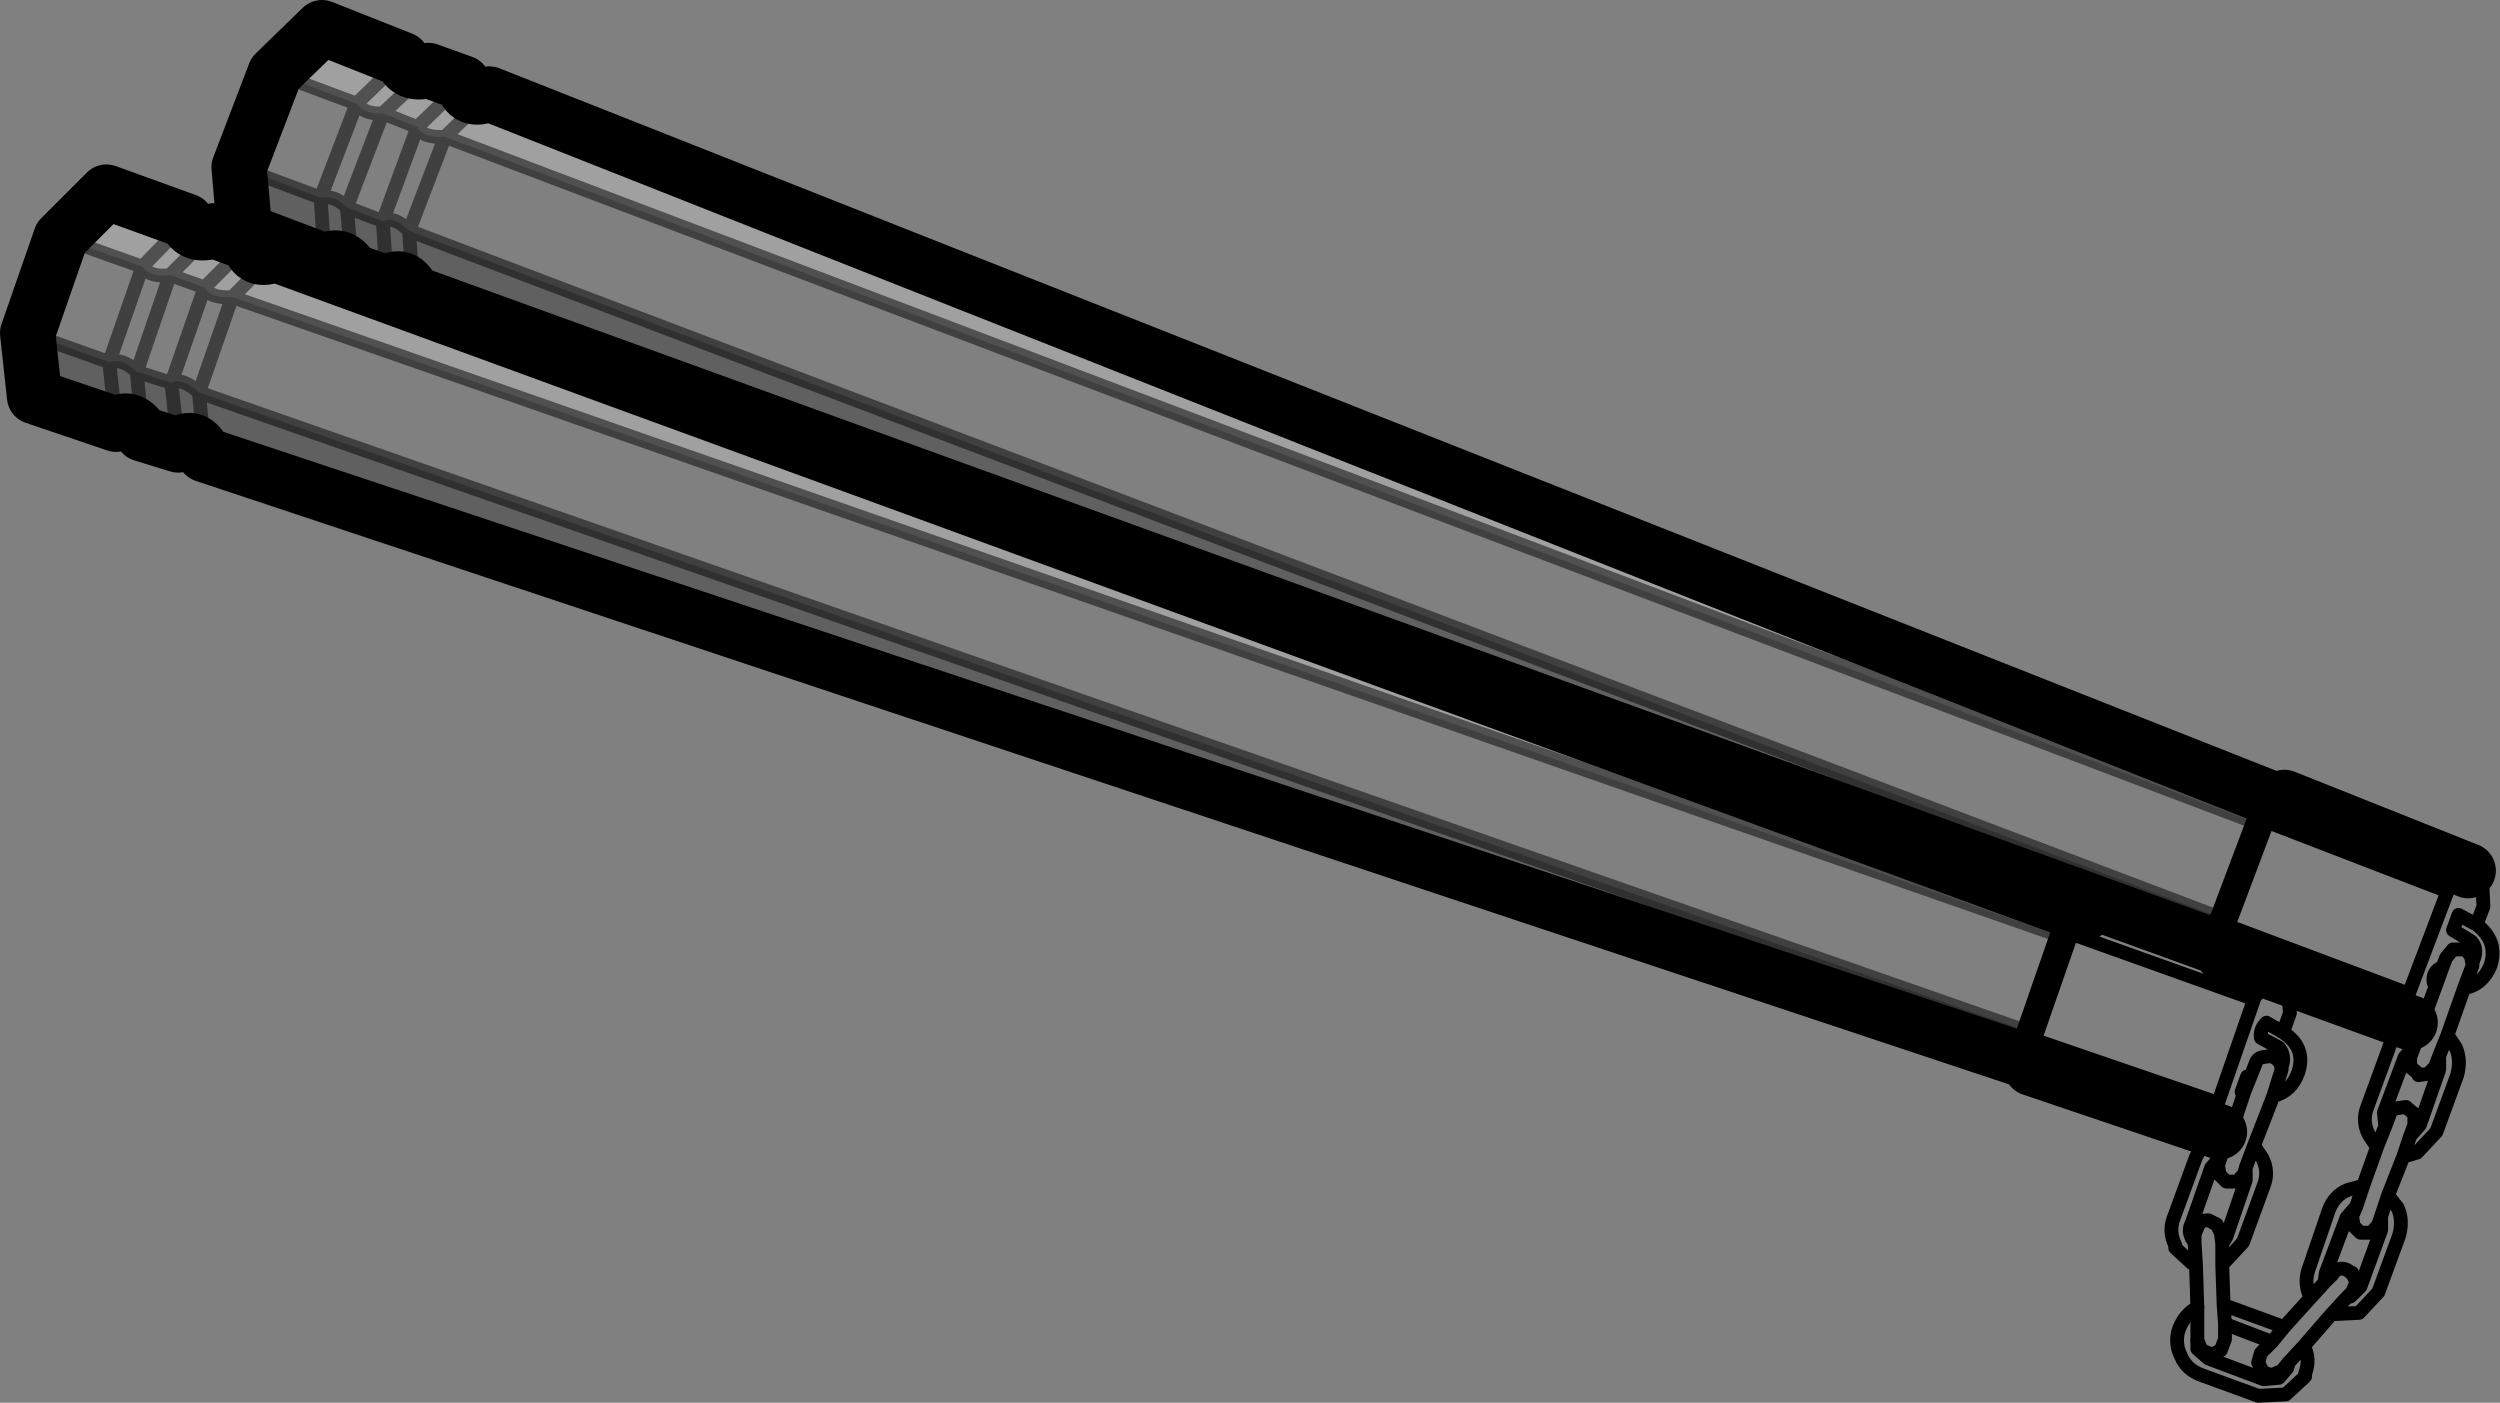 <?xml version="1.0" encoding="UTF-8" standalone="no"?>
<svg xmlns:xlink="http://www.w3.org/1999/xlink" height="50.75px" width="90.45px" xmlns="http://www.w3.org/2000/svg">
  <rect width="100%" height="100%" fill="#808080" stroke="none"/>
  <g transform="matrix(1.0, 0.0, 0.0, 1.0, -113.25, -269.15)">
    <path d="M115.45 277.75 L117.1 276.1 120.0 277.15 Q120.2 277.75 121.0 277.5 L122.25 277.95 Q122.45 278.7 123.2 278.35 L188.6 302.25 187.95 302.85 187.9 303.05 121.65 279.9 Q120.85 279.95 120.65 279.55 L119.4 279.1 Q118.7 279.2 118.4 278.8 L115.45 277.75 M123.2 271.8 L124.9 270.15 127.8 271.3 Q128.0 271.9 128.75 271.7 L130.0 272.15 Q130.15 272.9 130.95 272.55 L195.7 298.15 195.05 298.8 194.95 298.95 129.35 274.1 Q128.55 274.15 128.35 273.75 L127.1 273.25 Q126.45 273.3 126.15 272.9 L123.2 271.8 M120.0 277.15 L118.4 278.8 120.0 277.15 M122.25 277.95 L120.65 279.55 122.25 277.95 M121.0 277.5 L119.4 279.1 121.0 277.5 M123.2 278.35 L121.65 279.9 123.2 278.35 M130.95 272.55 L129.35 274.1 130.95 272.55 M130.0 272.15 L128.35 273.75 130.0 272.15 M127.8 271.3 L126.15 272.9 127.8 271.3 M128.75 271.7 L127.1 273.25 128.75 271.7" fill="#ffffff" fill-opacity="0.251" fill-rule="evenodd" stroke="none"/>
    <path d="M193.7 303.5 L128.2 279.75 Q127.85 278.95 127.25 279.4 L126.0 278.95 Q125.6 278.25 125.0 278.6 L122.1 277.5 121.9 275.2 124.85 276.3 Q125.35 276.2 125.8 276.65 L126.0 278.95 125.8 276.65 127.1 277.15 Q127.5 276.95 128.05 277.5 L128.2 279.75 128.05 277.5 193.7 302.4 193.6 302.55 193.7 303.5 M186.75 307.6 L120.65 285.6 Q120.3 284.8 119.7 285.25 L118.4 284.85 Q118.0 284.15 117.45 284.5 L114.5 283.5 114.25 281.2 117.2 282.25 Q117.7 282.1 118.2 282.6 L119.45 283.0 Q119.85 282.8 120.45 283.35 L120.65 285.6 120.45 283.35 186.7 306.5 186.65 306.7 186.75 307.6 M117.2 282.25 L117.45 284.5 117.2 282.25 M118.4 284.85 L118.2 282.6 118.4 284.85 M119.7 285.25 L119.45 283.0 119.7 285.25 M127.25 279.4 L127.1 277.15 127.25 279.4 M125.0 278.6 L124.85 276.3 125.0 278.6" fill="#000000" fill-opacity="0.251" fill-rule="evenodd" stroke="none"/>
    <path d="M115.45 277.75 L117.1 276.1 120.0 277.15 Q120.2 277.75 121.0 277.5 L122.25 277.95 Q122.45 278.7 123.2 278.35 L188.6 302.25 M200.45 306.15 L193.7 303.7 193.7 303.5 128.2 279.75 Q127.85 278.95 127.25 279.4 L126.0 278.95 Q125.6 278.25 125.0 278.6 L122.1 277.5 121.9 275.2 123.2 271.8 124.9 270.15 127.8 271.3 Q128.0 271.9 128.75 271.7 L130.0 272.15 Q130.15 272.9 130.95 272.55 L195.7 298.15 195.9 298.0 202.55 300.65 M193.55 310.1 L186.75 307.8 186.75 307.6 120.65 285.6 Q120.3 284.8 119.7 285.25 L118.4 284.85 Q118.0 284.15 117.45 284.5 L114.5 283.5 114.25 281.2 115.45 277.75" fill="none" stroke="#000000" stroke-linecap="round" stroke-linejoin="round" stroke-width="2.0"/>
    <path d="M115.45 277.75 L118.4 278.8 120.0 277.15 M120.65 279.55 L119.4 279.1 118.2 282.6 119.45 283.0 120.65 279.55 122.25 277.95 M117.45 284.5 L117.2 282.25 114.25 281.2 M117.2 282.25 Q117.7 282.1 118.2 282.6 L118.4 284.85 M119.45 283.0 Q119.85 282.8 120.45 283.35 L121.65 279.9 Q120.85 279.95 120.65 279.55 M117.2 282.25 L118.4 278.8 Q118.7 279.2 119.4 279.1 L121.0 277.5 M120.65 285.6 L120.45 283.35 186.7 306.5 M187.9 303.05 L121.65 279.9 123.2 278.35 M119.45 283.0 L119.7 285.25 M129.35 274.1 L130.95 272.55 M128.35 273.75 Q128.55 274.15 129.35 274.1 L194.95 298.95 195.0 298.95 M127.1 273.25 L128.35 273.75 130.0 272.15 M128.35 273.75 L127.1 277.15 Q127.5 276.95 128.05 277.5 L129.35 274.1 M124.85 276.3 L126.15 272.9 123.2 271.8 M124.85 276.3 L121.9 275.2 M125.8 276.65 Q125.35 276.2 124.85 276.3 L125.0 278.6 M128.05 277.5 L128.2 279.75 M127.1 277.15 L127.25 279.4 M126.0 278.95 L125.8 276.65 127.1 273.25 Q126.45 273.3 126.15 272.9 L127.8 271.3 M127.1 277.15 L125.8 276.65 M127.1 273.25 L128.75 271.7 M128.05 277.5 L193.7 302.4" fill="none" stroke="#000000" stroke-linecap="round" stroke-linejoin="round" stroke-opacity="0.502" stroke-width="0.5"/>
    <path d="M188.6 302.25 L195.5 304.5 196.0 304.8 196.1 305.8 195.85 306.5 Q196.7 307.05 196.4 307.95 196.15 308.65 195.5 308.8 L194.8 310.6 195.1 311.05 Q195.35 311.55 195.15 312.05 L194.4 314.1 193.7 314.85 193.65 314.9 193.7 316.35 193.8 316.4 195.85 317.15 195.9 317.15 196.85 316.1 196.8 316.0 Q196.6 315.5 196.8 315.0 L197.5 312.95 Q197.7 312.4 198.2 312.2 L198.75 312.05 199.25 310.65 198.95 310.2 Q198.7 309.7 198.9 309.2 L199.65 307.15 Q199.8 306.6 200.35 306.4 L200.85 306.25 200.45 306.15 200.35 305.15 200.4 305.1 201.8 301.4 195.05 298.8 M202.55 300.65 L203.05 300.9 203.1 301.95 202.85 302.6 Q203.65 303.2 203.35 304.1 203.05 304.8 202.4 304.9 L201.8 306.6 202.1 307.05 Q202.3 307.5 202.15 308.05 L201.4 310.1 200.7 310.85 200.2 311.0 199.65 312.4 200.0 312.85 Q200.2 313.3 200.05 313.85 L199.3 315.9 198.6 316.65 197.6 316.7 196.6 317.85 Q196.85 318.3 196.65 318.85 L196.65 318.95 196.6 319.0 195.95 319.6 194.95 319.65 192.9 318.9 Q192.35 318.7 192.15 318.2 191.95 317.8 192.05 317.35 L192.1 317.2 Q192.3 316.7 192.75 316.45 L192.7 314.9 192.65 314.9 192.55 314.85 191.95 314.3 191.95 314.2 Q191.7 313.7 191.9 313.2 L192.65 311.15 Q192.8 310.65 193.35 310.4 L193.9 310.3 193.95 310.15 193.85 310.15 193.55 310.1 193.45 309.05 193.5 309.05 186.65 306.7 M202.5 303.55 L202.65 303.75 202.7 304.0 202.75 303.85 Q202.9 303.45 202.65 303.2 L202.5 303.55 202.4 303.5 202.0 303.5 201.75 303.8 201.6 304.2 201.4 304.75 200.85 306.25 200.6 307.0 200.45 307.4 200.45 307.75 200.75 308.0 200.75 308.05 201.1 308.0 201.35 307.75 201.5 307.35 201.8 306.6 M202.7 304.0 L202.7 304.1 202.4 304.9 M202.55 300.65 L201.8 301.35 201.8 301.4 M202.65 303.2 L202.0 302.8 202.2 302.25 202.85 302.6 M193.6 302.55 L200.4 305.1 M187.95 302.85 L194.8 305.3 194.8 305.25 195.5 304.5 M194.65 308.15 L194.55 308.1 194.35 308.65 194.45 308.65 194.65 308.15 194.85 307.65 Q194.9 307.45 195.1 307.4 L195.45 307.35 195.5 307.4 195.55 307.4 195.7 307.05 195.05 306.7 Q195.0 306.4 195.25 306.15 L195.85 306.5 M195.5 308.8 L195.75 308.0 195.8 307.85 195.75 307.6 195.55 307.4 M195.7 307.05 Q195.95 307.35 195.8 307.75 L195.8 307.85 M193.5 309.05 L194.8 305.3 M201.4 304.75 L201.3 304.7 Q201.25 304.35 201.5 304.2 L201.6 304.2 M200.6 307.0 L200.25 307.4 199.5 309.4 199.55 309.9 199.7 309.5 Q199.75 309.3 199.95 309.25 L200.3 309.2 200.35 309.25 200.6 309.45 200.6 309.85 200.45 310.25 200.8 309.85 201.5 307.85 201.5 307.35 M200.2 311.0 L200.45 310.25 M199.55 309.9 L199.25 310.65 M198.75 312.05 L198.5 312.8 198.35 313.15 198.4 313.5 198.65 313.75 198.7 313.75 199.05 313.75 199.3 313.45 199.4 313.15 199.65 312.4 M199.4 313.15 L199.4 313.65 198.65 315.7 198.3 316.05 198.15 316.1 197.6 316.7 M196.85 316.1 L197.35 315.55 197.4 315.2 198.15 313.2 198.5 312.8 M198.15 316.1 L198.35 315.9 198.5 315.55 198.35 315.2 198.3 315.2 Q198.15 315.05 198.0 315.05 197.75 315.05 197.65 315.25 L197.35 315.55 M193.25 311.4 L192.55 313.4 Q192.4 313.65 192.55 313.95 L192.65 314.1 192.65 313.8 192.8 313.45 Q192.9 313.3 193.1 313.3 L193.15 313.3 193.45 313.45 193.6 313.75 193.65 314.15 193.8 313.9 194.5 311.85 194.5 311.4 194.45 311.6 194.2 311.9 193.85 311.9 193.8 311.9 193.55 311.65 193.5 311.3 193.6 311.0 193.25 311.4 M193.6 311.0 L193.9 310.3 M194.8 310.6 L194.5 311.4 M192.65 314.1 L192.7 314.9 M193.65 314.9 L193.65 314.15 M195.9 317.15 L195.45 317.7 195.05 318.1 194.95 318.45 195.1 318.75 195.1 318.8 195.45 318.9 195.8 318.75 196.05 318.45 196.6 317.85 M192.75 317.65 L192.9 318.0 193.25 318.15 193.3 318.15 193.6 318.0 193.75 317.6 193.75 317.05 193.7 316.35 M193.75 317.05 L195.45 317.7 M194.45 308.65 L193.95 310.15" fill="none" stroke="#000000" stroke-linecap="round" stroke-linejoin="round" stroke-width="0.5"/>
    <path d="M186.7 306.5 L187.9 303.05 187.95 302.85 188.6 302.25 M195.05 298.8 L195.7 298.15 M195.05 298.8 L195.0 298.95 193.7 302.4 193.6 302.55 193.7 303.5 M186.65 306.7 L186.75 307.6 M186.7 306.5 L186.65 306.7" fill="none" stroke="#000000" stroke-linecap="round" stroke-linejoin="round" stroke-width="1.0"/>
    <path d="M196.05 318.45 L196.0 318.65 195.7 319.0 195.15 319.05 193.15 318.3 192.75 317.95 192.75 317.65 192.75 317.45 192.75 317.35 192.75 316.45" fill="none" stroke="#000000" stroke-linecap="round" stroke-linejoin="round" stroke-width="0.5"/>
  </g>
</svg>
